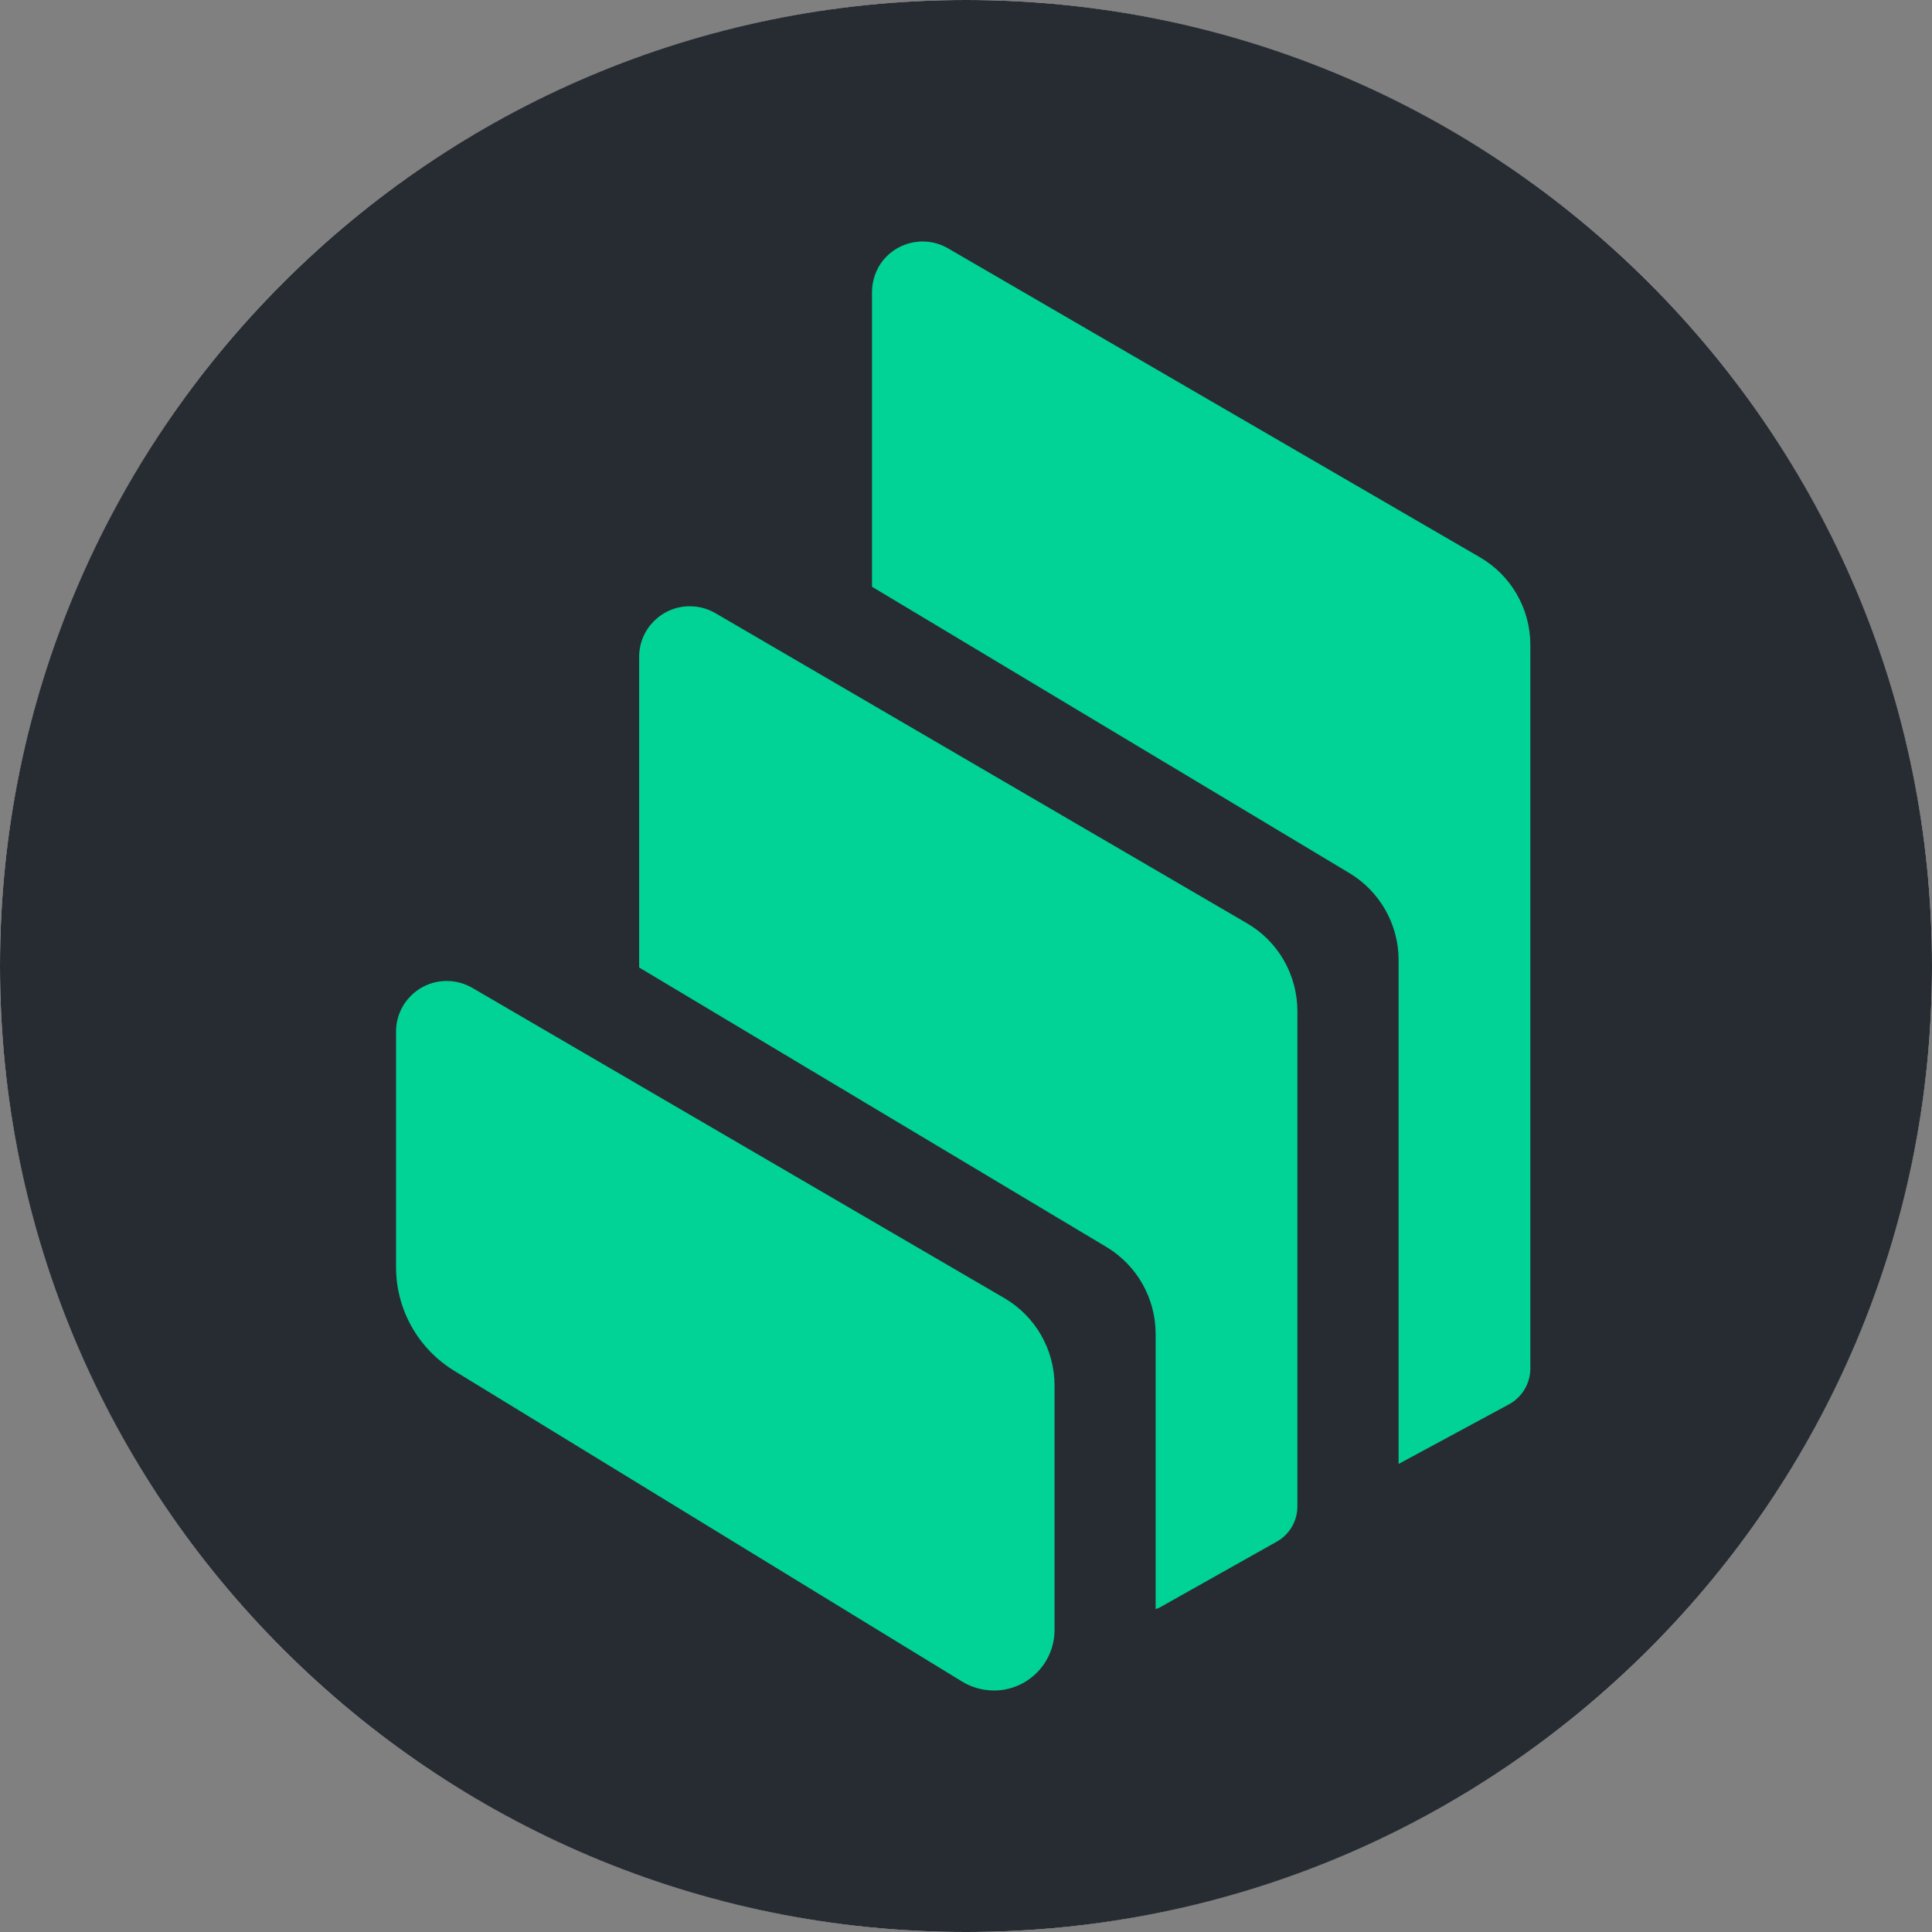 <svg width="200" height="200" viewBox="0 0 200 200" fill="none" xmlns="http://www.w3.org/2000/svg">
  <rect x="0" y="0" width="200" height="200" fill="#808080" stroke="none"/>
  <circle cx="100" cy="100" r="100" fill="white"/>
  <path d="M100 200C155.23 200 200 155.23 200 100C200 44.77 155.23 0 100 0C44.77 0 0 44.77 0 100C0 155.23 44.77 200 100 200Z" fill="#272C33"/>
  <path fill-rule="evenodd" clip-rule="evenodd" d="M47.02 141.904C43.285 139.619 41 135.56 41 131.189V106.785C41 103.888 43.36 101.54 46.258 101.552C47.182 101.552 48.094 101.802 48.893 102.264L103.957 134.373C107.179 136.247 109.165 139.694 109.165 143.428V168.706C109.177 172.177 106.367 175 102.895 175C101.734 175 100.585 174.675 99.598 174.076L47.02 141.904ZM129.097 95.583C132.319 97.456 134.293 100.915 134.305 104.637V155.942C134.305 157.453 133.493 158.852 132.17 159.589L120.118 166.37C119.968 166.458 119.805 166.52 119.631 166.57V138.083C119.631 134.398 117.695 130.976 114.523 129.078L66.165 100.154V67.995C66.165 65.097 68.526 62.749 71.423 62.762C72.347 62.762 73.259 63.011 74.058 63.474L129.097 95.583ZM153.201 57.691C156.436 59.564 158.421 63.024 158.421 66.758V141.692C158.409 143.228 157.56 144.639 156.211 145.376L144.783 151.546V99.379C144.783 95.695 142.848 92.285 139.7 90.387L90.269 60.738V30.24C90.269 29.316 90.519 28.404 90.968 27.605C92.43 25.107 95.639 24.258 98.137 25.707L153.201 57.691Z" fill="#00D395"/>
</svg>
